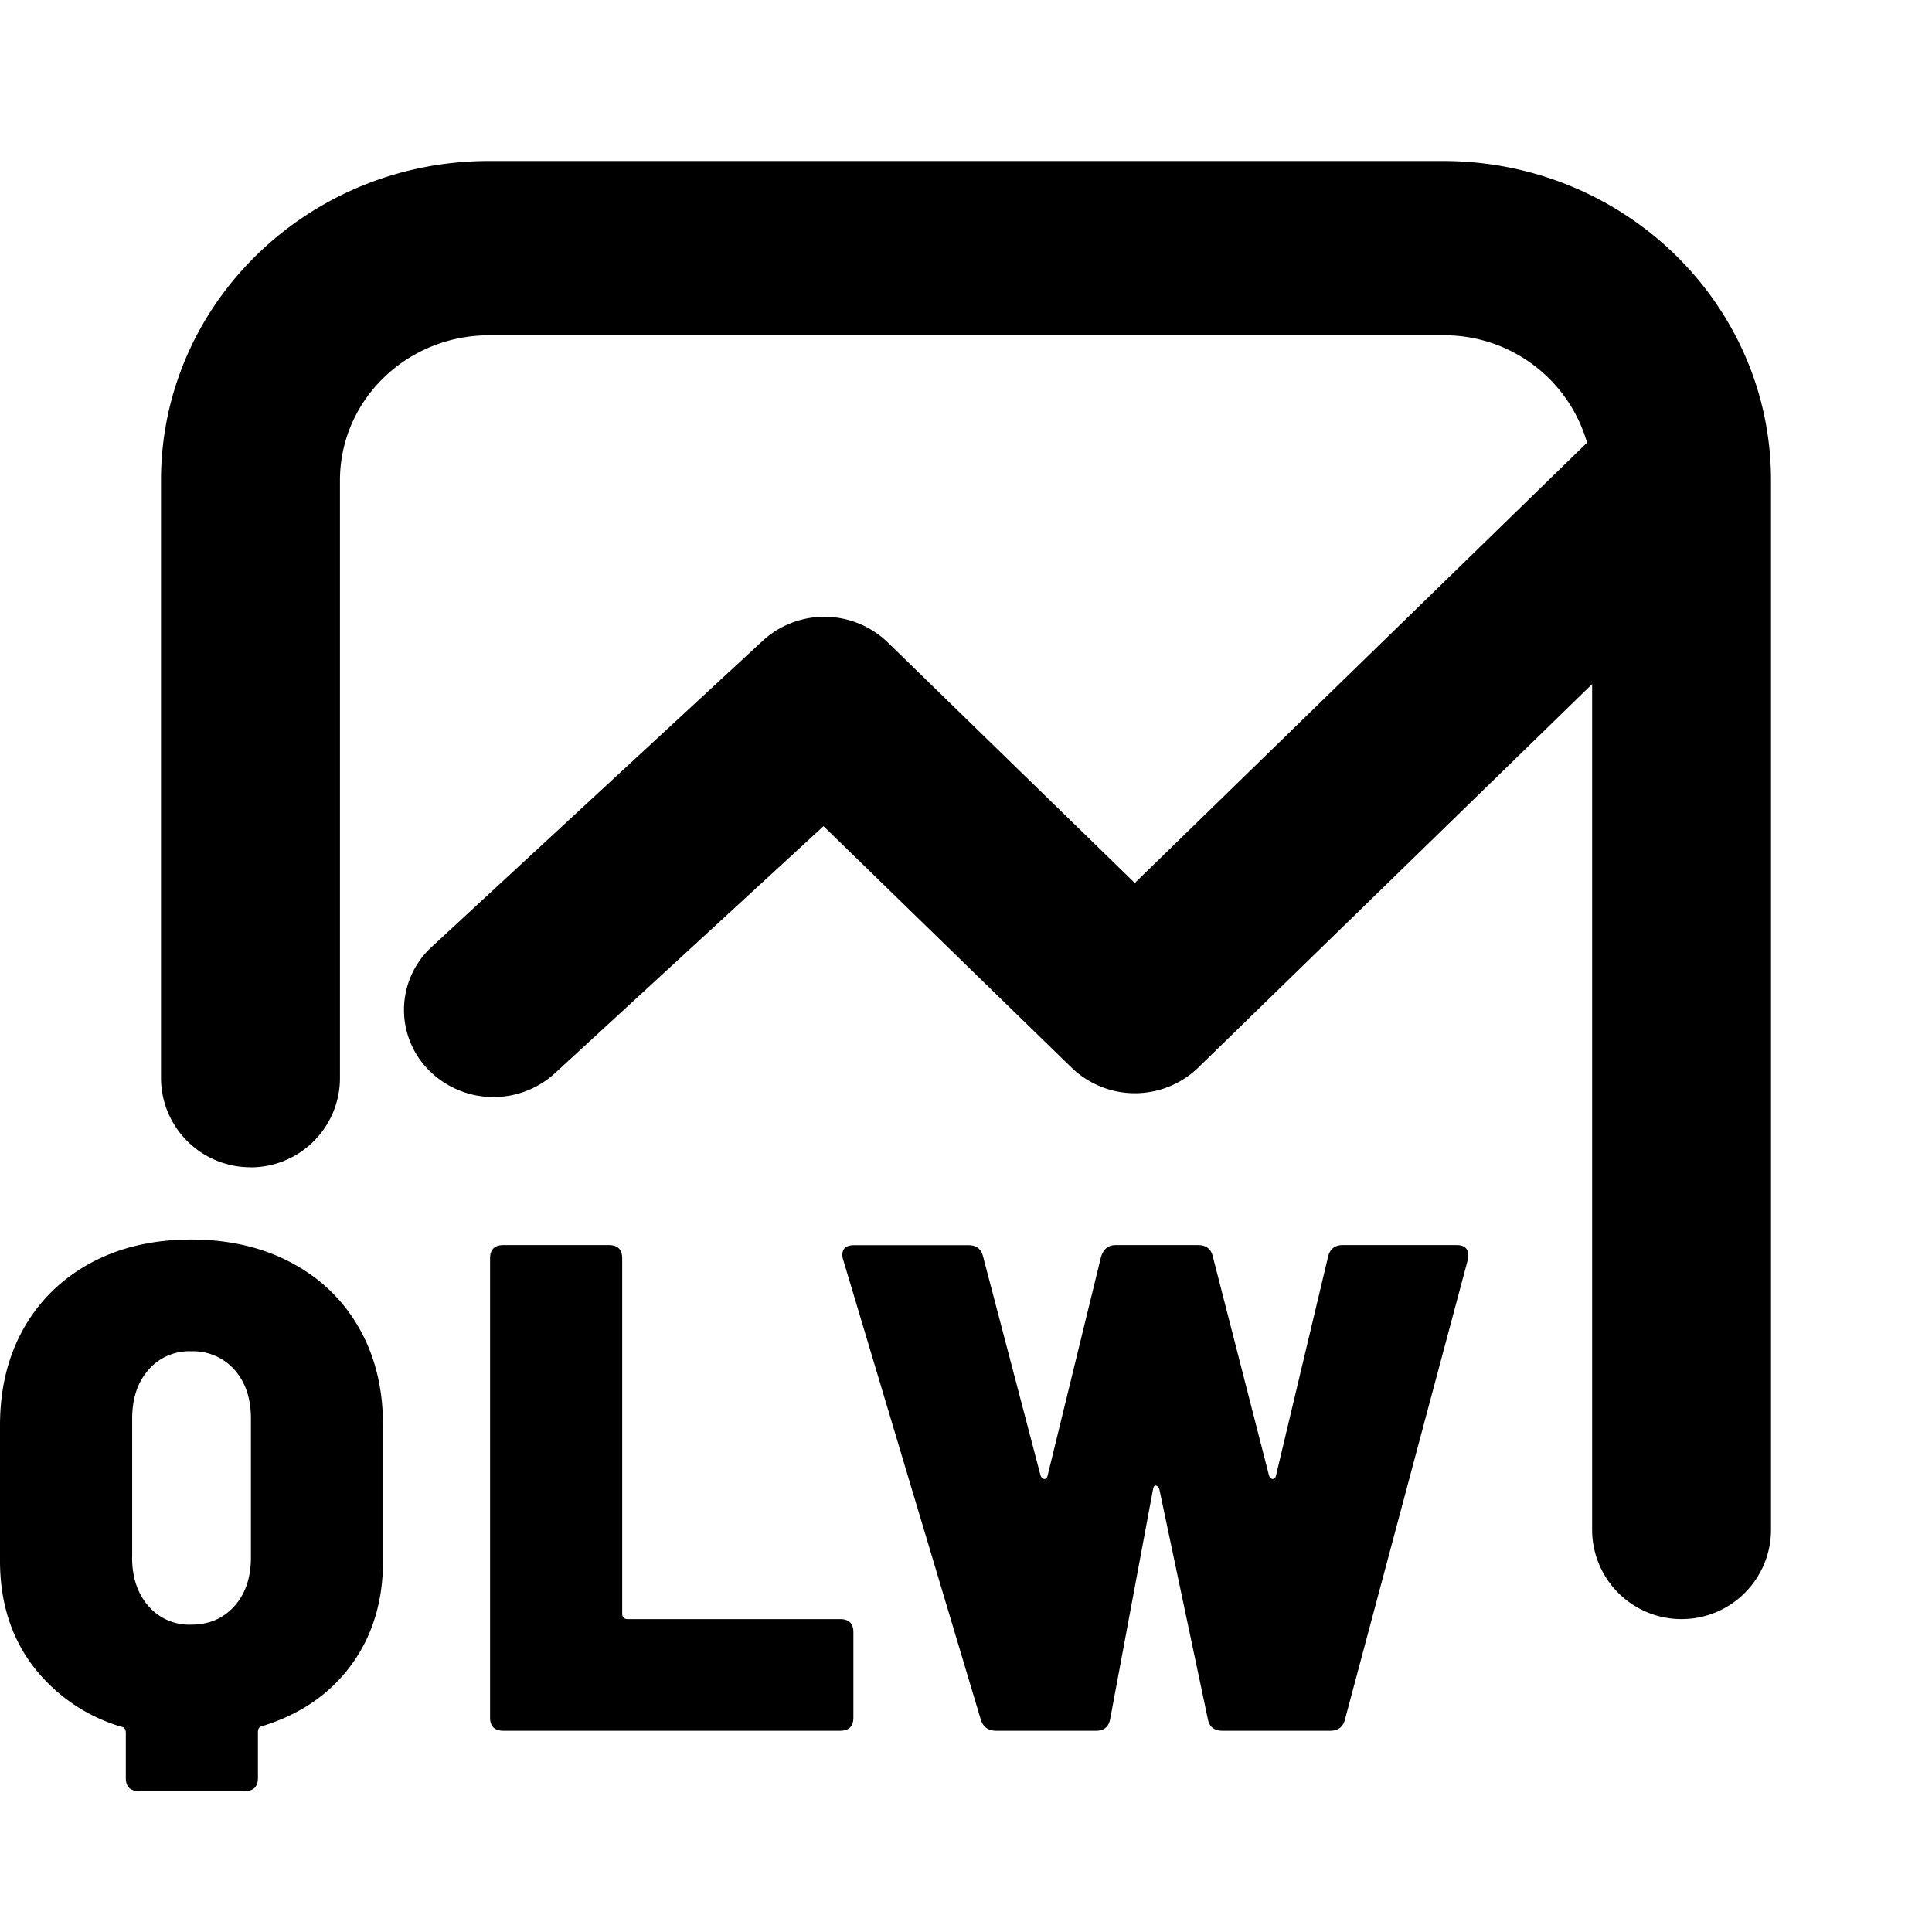 <svg xmlns="http://www.w3.org/2000/svg" width="24" height="24" viewBox="0 0 24 24">
  <path d="M2.375 15.398c.471 0 .887.097 1.248.29.36.192.64.462.838.81.198.347.297.75.297 1.21v1.68c0 .506-.132.939-.397 1.298-.265.359-.63.61-1.096.754-.04.006-.061.031-.061.077v.57c0 .108-.055.163-.166.163h-1.31c-.11 0-.165-.055-.165-.164v-.56c0-.046-.02-.072-.061-.077a2.147 2.147 0 01-1.1-.763C.134 20.326 0 19.894 0 19.389v-1.68c0-.46.099-.864.297-1.212.198-.347.476-.617.834-.81.357-.192.772-.289 1.244-.289zm-.734 3.948c0 .247.067.448.201.603a.669.669 0 00.533.233c.22 0 .4-.077.536-.229.137-.152.206-.355.206-.607v-1.724c0-.253-.069-.455-.206-.608a.688.688 0 00-.536-.228.669.669 0 00-.533.233c-.134.155-.2.356-.2.603v1.724zM6.254 21.5c-.11 0-.166-.054-.166-.164v-5.705c0-.109.055-.164.166-.164h1.31c.11 0 .165.055.165.164v4.413c0 .046.023.069.07.069h2.636c.111 0 .166.054.166.163v1.06c0 .11-.055.164-.166.164H6.254zm6.122 0c-.099 0-.163-.046-.192-.138l-1.71-5.714a.189.189 0 01-.01-.06c0-.08.05-.12.149-.12h1.414c.1 0 .16.045.184.137l.715 2.724c.012.028.028.043.048.043s.034-.015.04-.043l.663-2.715c.03-.098.09-.147.184-.147h1.02c.1 0 .161.046.184.138l.699 2.724c.011.028.027.043.048.043.02 0 .033-.015.039-.043l.646-2.715c.023-.098.084-.147.183-.147h1.415c.058 0 .099.016.122.048.023.031.029.076.017.133l-1.527 5.714c-.024.092-.085.138-.184.138h-1.336c-.104 0-.165-.049-.183-.146l-.602-2.853c-.012-.029-.026-.044-.044-.047-.017-.003-.029.013-.035.047l-.532 2.853c-.018.097-.076.146-.175.146h-1.24z"/>
  <path d="M3.111 14.5A1.111 1.111 0 012 13.389V5.967C2 3.777 3.824 2 6.074 2h11.852C20.176 2 22 3.776 22 5.967v13.034c0 .614-.497 1.112-1.111 1.112a1.11 1.11 0 01-1.111-1.11V8.498l-4.895 4.766a1.132 1.132 0 01-1.57 0l-3.083-3.001-3.327 3.06a1.132 1.132 0 01-1.57-.023 1.062 1.062 0 01.022-1.53l4.112-3.803a1.133 1.133 0 011.56.012l3.07 2.99 5.618-5.47a1.845 1.845 0 00-1.79-1.334H6.076c-1.024 0-1.853.807-1.853 1.803v7.422c0 .614-.497 1.111-1.11 1.111z"/>
</svg>
